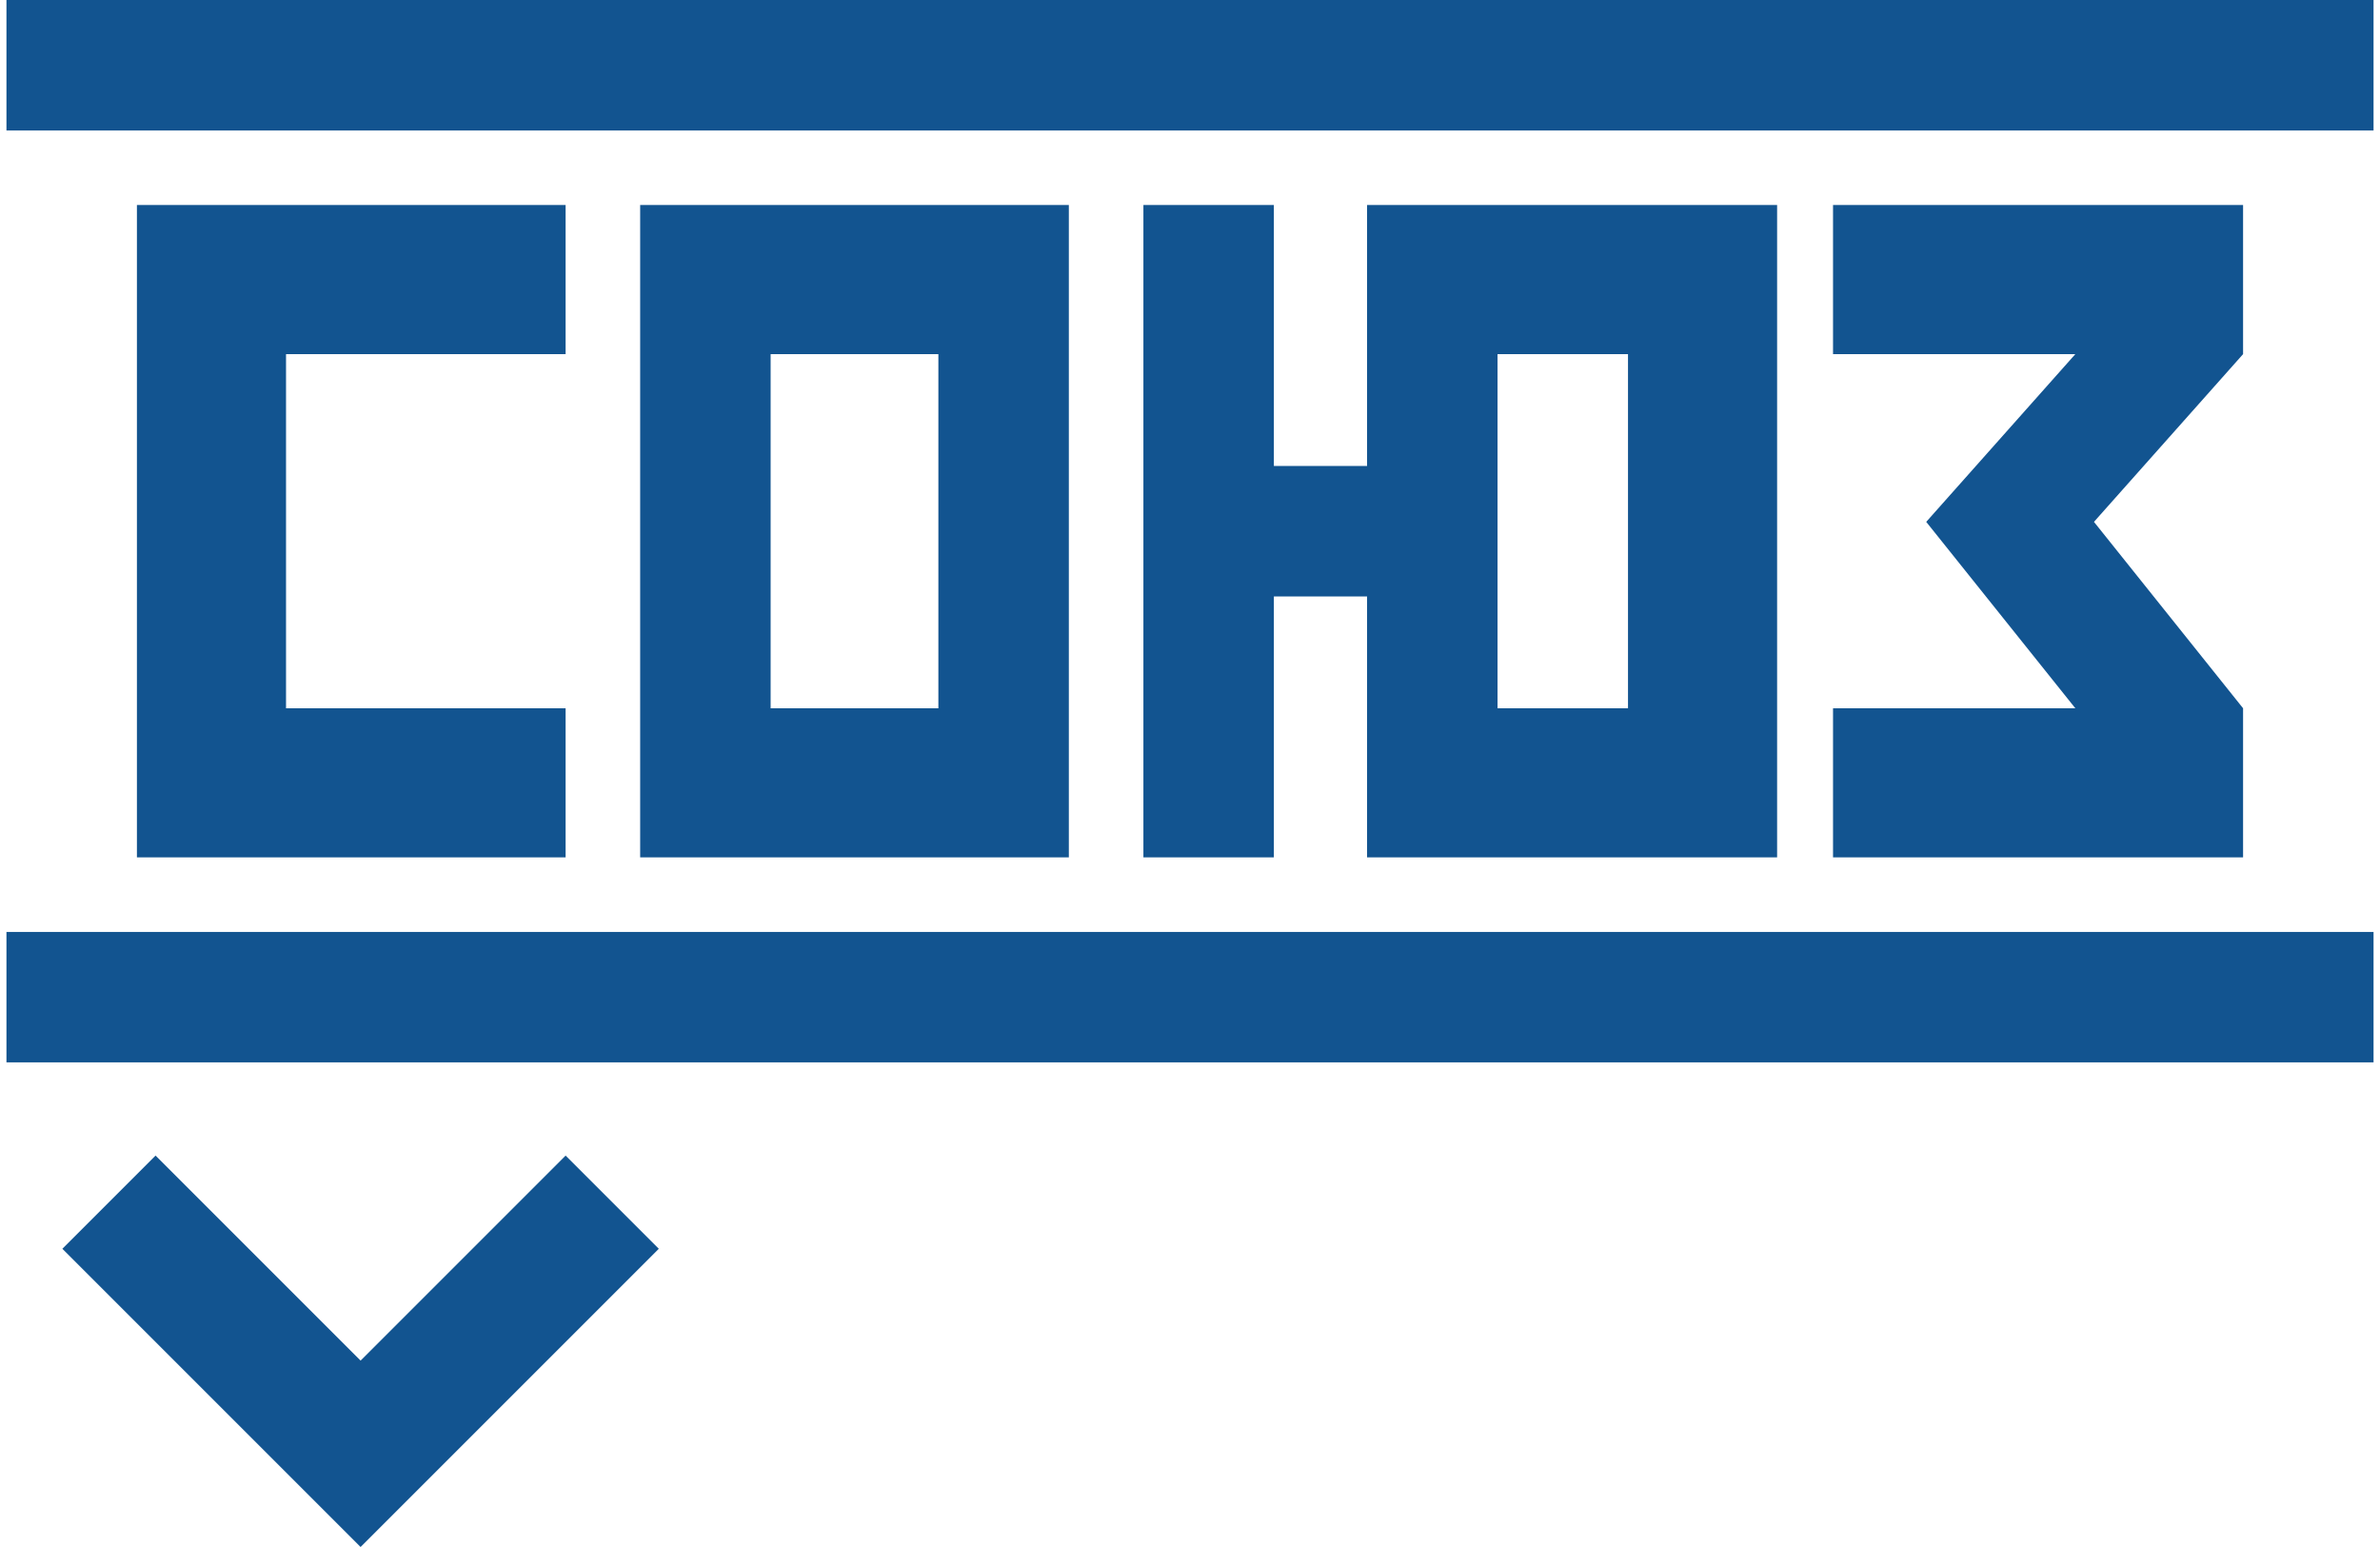 <?xml version="1.0" encoding="UTF-8"?>
<!DOCTYPE svg PUBLIC "-//W3C//DTD SVG 1.1//EN" "http://www.w3.org/Graphics/SVG/1.1/DTD/svg11.dtd">
<!-- Creator: CorelDRAW 2021 (64-Bit) -->
<svg xmlns="http://www.w3.org/2000/svg" xml:space="preserve" width="160px" height="104px" version="1.1" style="shape-rendering:geometricPrecision; text-rendering:geometricPrecision; image-rendering:optimizeQuality; fill-rule:evenodd; clip-rule:evenodd"
viewBox="0 0 0.127 0.083"
 xmlns:xlink="http://www.w3.org/1999/xlink"
 xmlns:xodm="http://www.corel.com/coreldraw/odm/2003">
 <defs>
  <style type="text/css">
   <![CDATA[
    .fil1 {fill:#125490}
    .fil0 {fill:#125490;fill-rule:nonzero}
   ]]>
  </style>
 </defs>
 <g id="Слой_x0020_1">
  <path class="fil0" d="M0.007 0.011l0.023 0 0 0.008 -0.007 0 0 0 -0.008 0 0 0.019 0.008 0 0 0 0.007 0 0 0.008 -0.023 0 0 -0.035zm0.027 0l0.023 0 0 0.035 -0.023 0 0 -0.035zm0.007 0.008l0 0.019 0.009 0 0 -0.019 -0.009 0zm0.032 -0.008l0.022 0 0 0.035 -0.022 0 0 -0.014 -0.005 0 0 0.014 -0.007 0 0 -0.035 0.007 0 0 0.014 0.005 0 0 -0.014zm0.007 0.008l0 0.019 0.007 0 0 -0.019 -0.007 0zm0.018 -0.008l0.022 0 0 0.008 -0.008 0.009 0.008 0.01 0 0.008 -0.022 0 0 -0.008 0.013 0 -0.008 -0.01 0.008 -0.009 -0.013 0 0 -0.008z"/>
  <path class="fil0" d="M0 0.057l0 -0.007c0.017,0 0.082,0 0.127,0l0 0.007 -0.127 0z"/>
  <path class="fil0" d="M0 0l0 0.007c0.04,0 0.099,0 0.127,0l0 -0.007 -0.127 0z"/>
  <polygon class="fil1" points="0.019,0.083 0.035,0.067 0.03,0.062 0.025,0.067 0.019,0.073 0.008,0.062 0.003,0.067 "/>
 </g>
</svg>
